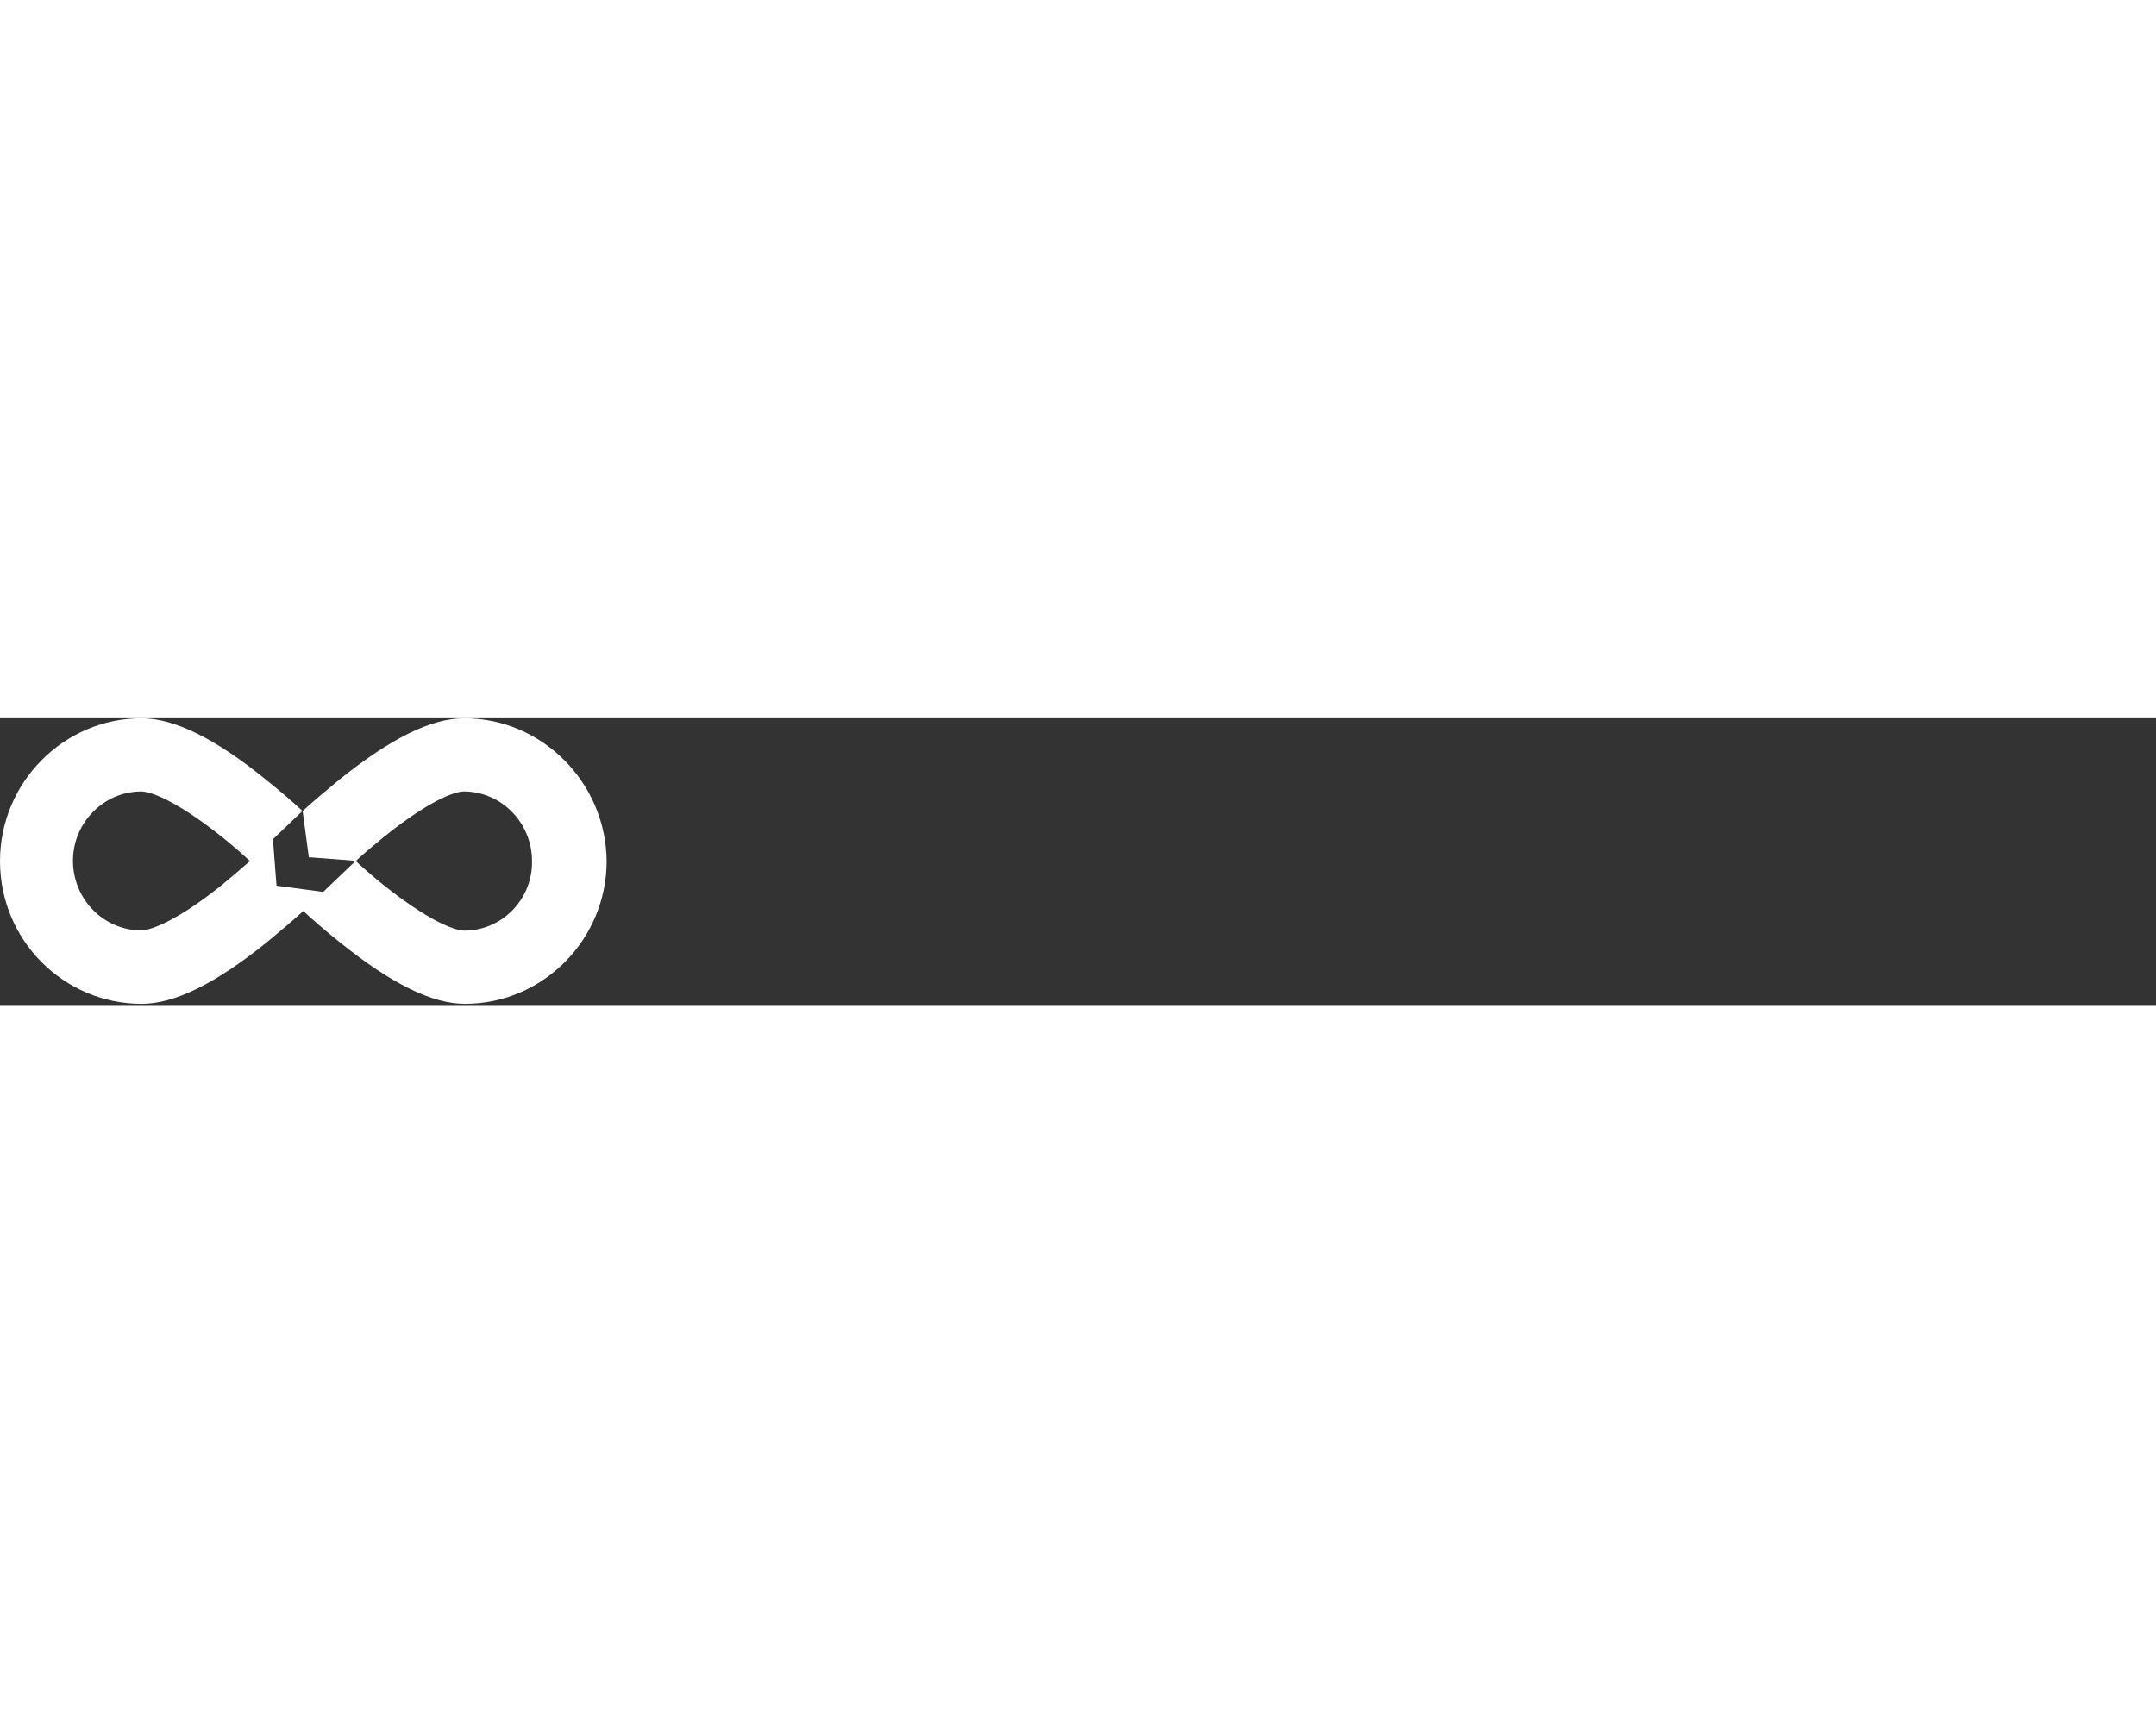 <svg class="lookback-logo" width="150" version="1.1" xmlns="http://www.w3.org/2000/svg" xmlns:xlink="http://www.w3.org/1999/xlink" x="0px" y="0px"
  	 viewBox="37.9 217.4 901.3 119.9" enable-background="new 37.9 217.4 901.3 119.9" xml:space="preserve">

  <rect x="37.9" y="217.4" width="901.3" height="119.9" fill="#333333" stroke="none"/>

  <g fill="#fff" style="display:none">
		<path d="M370.8,337c-15.8,0-22.1-6.6-22.1-17.7c0-2.7,0.5-5.6,1.1-8.9l19.5-92.3h15l-19.7,93c-0.5,1.9-0.8,4-0.8,5.5
			c0,4,2.4,6.3,7.1,6.3c1,0,1.9-0.2,3.1-0.5L370.8,337z"/>
		<path d="M391.8,303.4c0-28.2,13.9-57.2,41.3-57.2c19.7,0,28.2,15.3,28.2,33.8c0,28.2-13.2,57.2-41.3,57.2
			C400.3,337.3,391.8,322,391.8,303.4z M446.7,281.4c0-13.4-5.3-21.8-15.3-21.8c-14.7,0-25.1,22.7-25.1,42.4
			c0,13.2,5.5,21.8,15.1,21.8C436.3,323.8,446.7,300.9,446.7,281.4z"/>
		<path d="M472.4,303.4c0-28.2,13.9-57.2,41.3-57.2c19.7,0,28.2,15.3,28.2,33.8c0,28.2-13.2,57.2-41.3,57.2
			C480.9,337.3,472.4,322,472.4,303.4z M527.3,281.4c0-13.4-5.3-21.8-15.3-21.8c-14.7,0-25.1,22.7-25.1,42.4
			c0,13.2,5.5,21.8,15.1,21.8C516.8,323.8,527.3,300.9,527.3,281.4z"/>
		<path d="M613.4,335.8c-1.1,0-3.4,0.5-6.1,0.5c-10.2,0-16.3-3.9-21.4-12.4c-5.6-9.2-7.1-19.5-13.9-21.6h-0.3
			c-0.3,1.9-1,6.3-2.1,11.8l-4.7,21.6H550L575,218h14.8l-5.2,24.3c-1.6,7.6-2.7,12.1-3.7,15.3h0.3c4.8-6.6,11.9-11.4,21-11.4
			c13.5,0,20,9,20,20.1c0,14.5-11.8,32.4-34.6,35.3c0,0.2-0.2,0.2-0.2,0.3c8.1,5.2,8.2,21.1,22.2,21.1c2.6,0,4.5-0.3,6.8-0.8
			L613.4,335.8z M574,292.8c22.7,0,33.4-12.2,33.4-24c0-6-3.7-10.3-10.6-10.3c-10,0-17.4,9.2-20.1,22.1L574,292.8z"/>
		<path d="M652.5,218h14.8l-5.5,25.8c-1.3,6-3.2,13.5-3.2,13.5h0.3c4.2-6.1,10.5-11.1,20.1-11.1c14.3,0,22.9,10.5,22.9,30.1
			c0,32.4-16.4,60.9-41.7,60.9c-14.8,0-25.8-9.7-25.8-29c0-4,0.5-8.5,1.6-13.5L652.5,218z M650.1,298.6c-0.6,3.2-1,6.1-1,8.9
			c0,10.2,4.7,16,13.1,16c16.1,0,25-28.5,25-46.6c0-10.5-3.2-17.4-12.7-17.4c-11.6,0-18.4,11.8-20.6,22.1L650.1,298.6z"/>
		<path d="M780.6,336.6c-15,0-19.8-5.5-20.5-14.8h-0.3c-4.5,7.9-10.8,15.5-23.7,15.5c-15.5,0-22.7-12.7-22.7-30.8
			c0-29.2,15.5-60.3,42.1-60.3c17.1,0,26.4,11.8,26.4,25.8c0,3.2-0.5,6.3-1.3,10.2l-6.1,28.7c-0.3,1.8-0.6,3.4-0.6,4.8
			c0,4.8,2.4,6.8,7.1,6.8c1,0,1.9-0.2,3.1-0.5L780.6,336.6z M765,285.4c1.6-9.2,1.8-10.3,1.8-11.6c0-7.6-4.2-14.2-12.6-14.2
			c-14.5,0-25.9,21.9-25.9,46.2c0,9.7,2.7,17.7,12.6,17.7C756.1,323.6,762.6,298.8,765,285.4z"/>
		<path d="M854.4,320c-7.3,10.8-14.8,17.2-28.4,17.2c-18.4,0-28.7-13.1-28.7-33.2c0-25.1,12.2-57.9,40.9-57.9
			c14,0,22.2,8.4,25.8,19.8l-12.9,8.4c-1-8.9-6-14.2-14-14.2c-15.6,0-24.8,23.5-24.8,41.7c0,14.5,5.3,21.4,15,21.4
			c6.9,0,12.4-5.2,17.2-13.1L854.4,320z"/>
		<path d="M930.3,335.8c-1.1,0-3.4,0.5-6.1,0.5c-10.2,0-16.3-3.9-21.4-12.4c-5.6-9.2-7.1-19.5-13.9-21.6h-0.3
			c-0.3,1.9-1,6.3-2.1,11.8l-4.7,21.6H867L892,218h14.8l-5.2,24.3c-1.6,7.6-2.7,12.1-3.7,15.3h0.3c4.8-6.6,11.9-11.4,21-11.4
			c13.5,0,20,9,20,20.1c0,14.5-11.8,32.4-34.6,35.3c0,0.2-0.2,0.2-0.2,0.3c8.1,5.2,8.2,21.1,22.2,21.1c2.6,0,4.5-0.3,6.8-0.8
			L930.3,335.8z M891,292.8c22.7,0,33.4-12.2,33.4-24c0-6-3.7-10.3-10.6-10.3c-10,0-17.4,9.2-20.1,22.1L891,292.8z"/>
	</g>

	<g>
		<path fill="#fff" d="M232,217.4c-13.8,0-30.8,8.4-52.3,25.7c-5.7,4.7-10.9,9.1-15.3,13.1c-4.2-3.9-9.4-8.4-15.3-13.1
			c-21.2-17.3-38.5-25.7-52-25.7c-32.6,0-59.2,26.9-59.2,59.7c0,33.1,26.6,59.7,59.2,59.7c13.8,0,30.8-8.4,52.3-25.7
			c5.7-4.7,10.9-9.1,15.3-13.1c4.2,3.9,9.4,8.4,15.3,13.1c21.5,17.3,38.5,25.7,52.3,25.7c32.6,0,59.2-26.9,59.2-59.7
			C291.2,244.3,264.5,217.4,232,217.4z M130.3,287.4c-22.4,17.8-31.8,18.7-33.3,18.7c-15.8,0-28.6-13.1-28.6-29.1S81.3,248,97,248
			c1.7,0,10.9,1,33.3,18.7c4.4,3.5,8.6,7.2,12.1,10.4C138.7,280.3,134.8,283.7,130.3,287.4z M173,290l-19.5-2.6l-1.5-19.4
			l12.4-11.9l2.6,19.4l19.6,1.5L173,290z M232,306.2c-1.7,0-10.9-1-33.3-18.7c-4.4-3.5-8.6-7.2-12.1-10.4
			c3.5-3.2,7.6-6.7,11.8-10.1c22.4-18,31.8-19,33.3-19c15.8,0,28.6,13.1,28.6,29.1C260.6,293.1,247.7,306.2,232,306.2z"/>
	</g>
  </svg>
